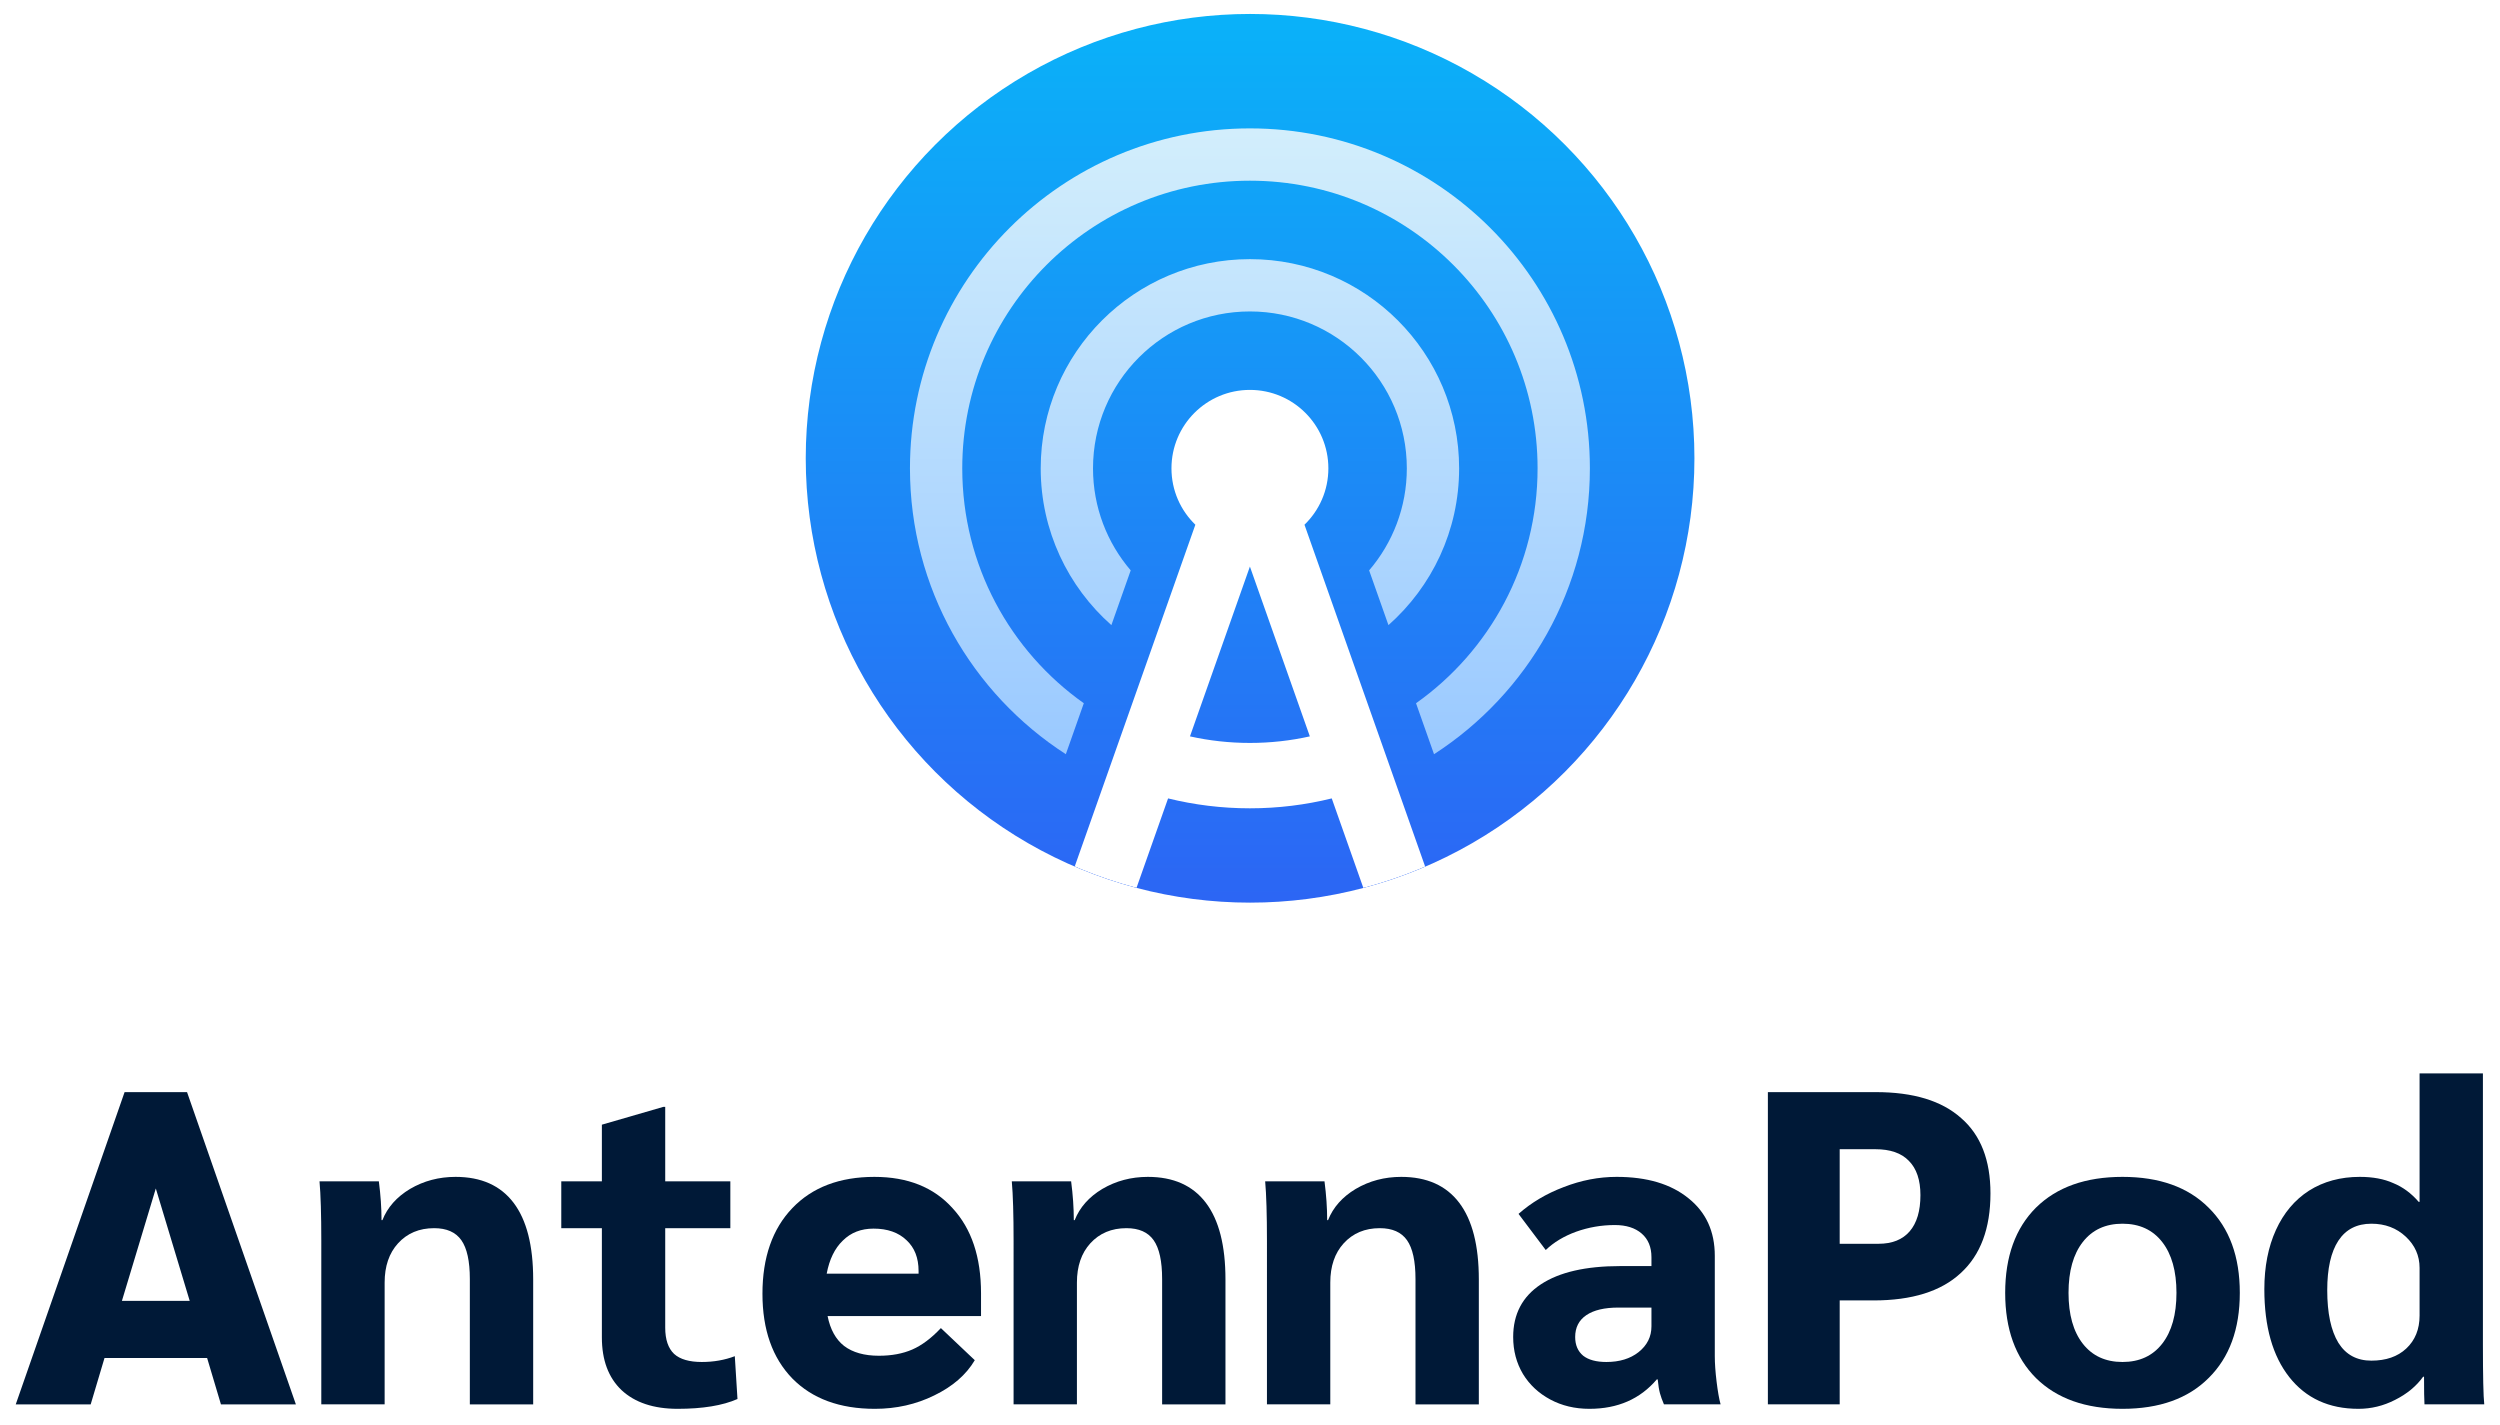 <?xml version="1.0" encoding="UTF-8" standalone="no"?>
<svg
   width="375.179mm"
   height="213.783mm"
   viewBox="0 0 1418 808"
   fill="none"
   version="1.1"
   id="svg87"
   sodipodi:docname="final-export-set-d1.svg"
   xml:space="preserve"
   inkscape:version="1.2.2 (1:1.2.2+202212051552+b0a8486541)"
   xmlns:inkscape="http://www.inkscape.org/namespaces/inkscape"
   xmlns:sodipodi="http://sodipodi.sourceforge.net/DTD/sodipodi-0.dtd"
   xmlns:xlink="http://www.w3.org/1999/xlink"
   xmlns="http://www.w3.org/2000/svg"
   xmlns:svg="http://www.w3.org/2000/svg"><sodipodi:namedview
     id="namedview89"
     pagecolor="#ffffff"
     bordercolor="#000000"
     borderopacity="0.25"
     inkscape:showpageshadow="false"
     inkscape:pageopacity="0.0"
     inkscape:pagecheckerboard="0"
     inkscape:deskcolor="#d1d1d1"
     showgrid="false"
     borderlayer="false"
     inkscape:zoom="0.10091975"
     inkscape:cx="6837.1159"
     inkscape:cy="2928.0692"
     inkscape:window-width="3108"
     inkscape:window-height="1474"
     inkscape:window-x="439"
     inkscape:window-y="370"
     inkscape:window-maximized="0"
     inkscape:current-layer="svg87"
     inkscape:document-units="mm"
     showguides="false"><sodipodi:guide
       position="-4318.534,-4249.673"
       orientation="0,-1"
       id="guide8509"
       inkscape:locked="false" /><sodipodi:guide
       position="-4318.534,-4249.673"
       orientation="1,0"
       id="guide8511"
       inkscape:locked="false" /><sodipodi:guide
       position="-4318.534,-5189.153"
       orientation="0,-1"
       id="guide8513"
       inkscape:locked="false" /><sodipodi:guide
       position="-3707.873,-5189.153"
       orientation="1,0"
       id="guide8515"
       inkscape:locked="false" /><sodipodi:guide
       position="-3514.833,-5189.153"
       orientation="1,0"
       id="guide8517"
       inkscape:locked="false" /><sodipodi:guide
       position="-2904.173,-5189.153"
       orientation="1,0"
       id="guide8519"
       inkscape:locked="false" /><sodipodi:guide
       position="-2711.132,-5189.153"
       orientation="1,0"
       id="guide8521"
       inkscape:locked="false" /><sodipodi:guide
       position="-2100.472,-5200.033"
       orientation="1,0"
       id="guide8523"
       inkscape:locked="false" /><sodipodi:guide
       position="-1907.43,-4210.279"
       orientation="1,0"
       id="guide26110"
       inkscape:locked="false" /><sodipodi:guide
       position="-1296.771,-4219.327"
       orientation="1,0"
       id="guide26112"
       inkscape:locked="false" /><sodipodi:guide
       position="-1103.73,-4191.068"
       orientation="1,0"
       id="guide26114"
       inkscape:locked="false" /><sodipodi:guide
       position="-493.07,-4222.817"
       orientation="1,0"
       id="guide26116"
       inkscape:locked="false" /><sodipodi:guide
       position="-300.029,-4219.034"
       orientation="1,0"
       id="guide26118"
       inkscape:locked="false" /><sodipodi:guide
       position="310.631,-4203.913"
       orientation="1,0"
       id="guide26120"
       inkscape:locked="false" /></sodipodi:namedview><defs
     id="defs85"><linearGradient
       id="Final003"
       x1="36"
       y1="-1.667"
       x2="36"
       y2="68.667"
       gradientUnits="userSpaceOnUse"><stop
         stop-color="#0BA7FF"
         id="stop46352"
         offset="0"
         style="stop-color:#00c8fa;stop-opacity:1;" /><stop
         offset="1"
         stop-color="#097AFF"
         id="stop46354"
         style="stop-color:#364ff3;stop-opacity:1;" /></linearGradient><linearGradient
       inkscape:collect="always"
       id="linearGradient5143"><stop
         style="stop-color:#d2eefc;stop-opacity:1;"
         offset="0"
         id="stop5139" /><stop
         style="stop-color:#9ac9ff;stop-opacity:1;"
         offset="1"
         id="stop5141" /></linearGradient><clipPath
       clipPathUnits="userSpaceOnUse"
       id="clipPath23600-5-9-0"><ellipse
         style="fill:#636363;fill-opacity:0.442;stroke-width:9.6;stroke-linecap:round;stroke-linejoin:round;stroke-dashoffset:6.4;paint-order:fill markers stroke"
         id="ellipse23602-9-9-5"
         cx="216"
         cy="-236"
         rx="136.676"
         ry="136.676" /></clipPath><clipPath
       clipPathUnits="userSpaceOnUse"
       id="clipPath11136-75-2-1-70-8-6-1-1-0"><rect
         style="fill:#000000;fill-opacity:1;stroke:none;stroke-width:0.132;stroke-linejoin:round;stroke-dasharray:none;stroke-dashoffset:1.4;stroke-opacity:1"
         id="rect11138-9-9-5-9-7-11-7-07-2"
         width="114.3"
         height="114.3"
         x="-281.517"
         y="0" /></clipPath><filter
       style="color-interpolation-filters:sRGB"
       inkscape:label="Drop Shadow 2"
       id="filter24454-04-83-8-7-1-1-9-3-5-36-1-59-8-5-8"
       x="-0.083"
       y="-0.075"
       width="1.167"
       height="1.166"><feFlood
         flood-opacity="0.35"
         flood-color="rgb(0,0,0)"
         result="flood"
         id="feFlood24444-8-83-1-4-7-7-3-1-4-0-7-8-5-8-3" /><feComposite
         in="flood"
         in2="SourceGraphic"
         operator="in"
         result="composite1"
         id="feComposite24446-8-33-0-1-7-8-1-9-7-6-2-4-7-7-8" /><feGaussianBlur
         in="composite1"
         stdDeviation="1.5"
         result="blur"
         id="feGaussianBlur24448-8-80-3-8-11-57-9-4-6-2-7-8-4-0-0" /><feOffset
         dx="0"
         dy="0.748"
         result="offset"
         id="feOffset24450-9-47-0-5-59-4-4-78-5-6-2-1-1-4-4" /><feComposite
         in="SourceGraphic"
         in2="offset"
         operator="over"
         result="composite2"
         id="feComposite24452-7-6-4-9-77-1-7-4-6-1-2-0-8-8-0" /></filter><linearGradient
       inkscape:collect="always"
       xlink:href="#Final003"
       id="linearGradient27039"
       gradientUnits="userSpaceOnUse"
       gradientTransform="matrix(6,0,0,6,5.1518272e-5,-452)"
       x1="22.394"
       y1="5.5511151e-17"
       x2="22.394"
       y2="72.25" /><linearGradient
       inkscape:collect="always"
       xlink:href="#linearGradient5143"
       id="linearGradient27041"
       gradientUnits="userSpaceOnUse"
       x1="50.079"
       y1="10.206"
       x2="50.079"
       y2="57.862" /></defs><g
     id="g26359-2-6"
     transform="translate(-2078.196,3362.924)"
     inkscape:label="logo-full-vertical-dark"><rect
       style="font-variation-settings:normal;opacity:1;vector-effect:none;fill:none;fill-opacity:1;stroke-width:0.402;stroke-linecap:butt;stroke-linejoin:miter;stroke-miterlimit:4;stroke-dasharray:none;stroke-dashoffset:0;stroke-opacity:1;-inkscape-stroke:none;paint-order:fill markers stroke;stop-color:#000000;stop-opacity:1"
       id="rect26277-8-2"
       width="1418"
       height="808"
       x="2078.196"
       y="-3362.924" /><g
       id="g26343-2-5"><g
         id="g16315-4-9-4"
         clip-path="url(#clipPath23600-5-9-0)"
         transform="matrix(1.844,0,0,1.844,2388.939,-2667.793)"
         style="stroke-width:0.542"
         inkscape:label="ic_play_store"><rect
           style="fill:url(#linearGradient27039);fill-opacity:1;stroke:none;stroke-width:0.271;stroke-linejoin:round;stroke-dasharray:none;stroke-dashoffset:1.4;stroke-opacity:1"
           id="rect48044-6-9-4-9-6-8-8-3-5-9-6-4-61-4"
           width="432"
           height="432"
           x="0"
           y="-452"
           inkscape:label="002-bg" /><g
           id="g1312-4-6-2-2-1-4-0-9"
           inkscape:label="002-fg"
           transform="matrix(3.78,0,0,3.78,1064,-452)"
           style="stroke-width:0.542"><g
             id="g11036-5-1-5-0-5-7-4-9"
             clip-path="url(#clipPath11136-75-2-1-70-8-6-1-1-0)"
             inkscape:label="002-fg"
             style="stroke-width:0.542"><path
               fill-rule="evenodd"
               clip-rule="evenodd"
               d="M 14.381,89.733 31.827,40.311 C 30.7,39.22 30,37.692 30,36 c 0,-3.314 2.686,-6 6,-6 3.314,0 6,2.686 6,6 0,1.692 -0.7,3.221 -1.827,4.311 L 57.618,89.733 H 52.316 L 42.258,61.242 C 40.254,61.737 38.158,62 36,62 33.842,62 31.746,61.737 29.741,61.242 L 19.684,89.733 Z M 36,57 c -1.575,0 -3.109,-0.173 -4.585,-0.502 l 4.584,-12.987 4.584,12.987 C 39.109,56.827 37.575,57 36,57 Z"
               fill="white"
               id="path11-3-6-7-7-5-0-0-4-2-9-6-2-3"
               style="fill:#ffffff;fill-opacity:1;stroke-width:0.035;filter:url(#filter24454-04-83-8-7-1-1-9-3-5-36-1-59-8-5-8)"
               sodipodi:nodetypes="ccsssccccscccscccs"
               transform="matrix(1.064,0,0,1.064,-262.656,18.861)" /><path
               fill-rule="evenodd"
               clip-rule="evenodd"
               d="M 23.296,53.964 C 17.671,49.979 14,43.418 14,36 14,23.85 23.85,14 36,14 c 12.15,0 22,9.85 22,22 0,7.418 -3.671,13.979 -9.296,17.964 l 1.376,3.898 C 57.252,53.233 62,45.171 62,36 62,21.641 50.359,10 36,10 21.641,10 10,21.641 10,36 c 0,9.171 4.748,17.233 11.921,21.862 z m 23.299,-5.974 C 49.91,45.058 52,40.773 52,36 52,27.163 44.837,20 36,20 c -8.837,0 -16,7.163 -16,16 0,4.773 2.09,9.058 5.405,11.99 l 1.478,-4.187 C 25.086,41.705 24,38.979 24,36 c 0,-6.627 5.373,-12 12,-12 6.627,0 12,5.373 12,12 0,2.979 -1.086,5.705 -2.883,7.803 z"
               fill="#bce5fb"
               id="path4-4-0-4-8-3-9-3-6-7-3-4-3-2-6"
               style="fill:url(#linearGradient27041);fill-opacity:1;stroke-width:0.021;filter:url(#filter24454-04-83-8-7-1-1-9-3-5-36-1-59-8-5-8)"
               sodipodi:nodetypes="csssccssscccsssccssscc"
               transform="matrix(1.064,0,0,1.064,-262.656,18.861)" /></g><rect
             style="fill:none;fill-opacity:1;stroke:none;stroke-width:0.072;stroke-linejoin:round;stroke-dasharray:none;stroke-dashoffset:1.4;stroke-opacity:1"
             id="rect48044-6-9-4-9-6-8-7-6-3-4-7-9-1-2-0"
             width="114.3"
             height="114.3"
             x="-281.517"
             y="4.5776369e-06"
             inkscape:label="002-bg" /></g></g><g
         id="g26275-9-5"
         style="fill:#001937;fill-opacity:1"><path
           d="m 2195.667,-2592.679 h -58.192 l -7.843,26.313 h -42.505 l 61.734,-177.105 h 35.421 l 61.734,177.105 h -42.505 z m -9.867,-32.385 -19.229,-63.758 -19.229,63.758 z"
           id="path26234-6-0"
           style="font-weight:800;font-size:253.007px;font-family:Sarabun;-inkscape-font-specification:'Sarabun Ultra-Bold';fill:#001937;fill-opacity:1;stroke-width:2.271;stroke-linejoin:round;stroke-dashoffset:1.4" /><path
           d="m 2260.436,-2658.967 q 0,-22.518 -1.012,-33.903 h 33.65 q 1.518,11.638 1.518,22.012 h 0.506 q 4.301,-10.879 15.686,-17.71 11.638,-6.831 25.807,-6.831 21.759,0 32.891,14.674 11.132,14.674 11.132,43.517 v 70.842 h -35.927 v -71.095 q 0,-15.18 -4.807,-22.012 -4.807,-6.831 -15.433,-6.831 -12.65,0 -20.494,8.602 -7.59,8.349 -7.59,22.265 v 69.071 h -35.927 z"
           id="path26236-0-2"
           style="font-weight:800;font-size:253.007px;font-family:Sarabun;-inkscape-font-specification:'Sarabun Ultra-Bold';fill:#001937;fill-opacity:1;stroke-width:2.271;stroke-linejoin:round;stroke-dashoffset:1.4" /><path
           d="m 2462.589,-2563.837 q -20.494,0 -31.879,-10.626 -11.132,-10.626 -11.132,-29.855 v -61.987 h -23.024 v -26.566 h 23.024 v -32.132 l 34.915,-10.12 h 1.012 v 42.252 h 36.939 v 26.566 h -36.939 v 56.421 q 0,10.12 5.06,14.927 5.06,4.554 15.686,4.554 10.12,0 18.723,-3.289 l 1.518,24.289 q -12.65,5.566 -33.903,5.566 z"
           id="path26238-2-9"
           style="font-weight:800;font-size:253.007px;font-family:Sarabun;-inkscape-font-specification:'Sarabun Ultra-Bold';fill:#001937;fill-opacity:1;stroke-width:2.271;stroke-linejoin:round;stroke-dashoffset:1.4" /><path
           d="m 2634.633,-2616.462 h -87.034 q 2.277,11.385 9.361,16.951 7.337,5.566 19.735,5.566 10.879,0 18.976,-3.542 8.096,-3.542 16.192,-12.144 l 19.229,18.216 q -7.337,12.397 -23.024,19.988 -15.434,7.59 -33.65,7.59 -29.855,0 -46.806,-17.204 -16.951,-17.457 -16.951,-48.071 0,-30.867 16.951,-48.577 16.951,-17.71 46.553,-17.71 28.337,0 44.276,17.71 16.192,17.457 16.192,48.324 z m -35.421,-25.554 q 0,-11.132 -6.831,-17.457 -6.831,-6.578 -18.723,-6.578 -10.626,0 -17.457,6.831 -6.831,6.578 -9.108,18.723 h 52.119 z"
           id="path26240-7-4"
           style="font-weight:800;font-size:253.007px;font-family:Sarabun;-inkscape-font-specification:'Sarabun Ultra-Bold';fill:#001937;fill-opacity:1;stroke-width:2.271;stroke-linejoin:round;stroke-dashoffset:1.4" /><path
           d="m 2653.102,-2658.967 q 0,-22.518 -1.012,-33.903 h 33.65 q 1.518,11.638 1.518,22.012 h 0.506 q 4.301,-10.879 15.686,-17.71 11.638,-6.831 25.807,-6.831 21.759,0 32.891,14.674 11.132,14.674 11.132,43.517 v 70.842 h -35.927 v -71.095 q 0,-15.18 -4.807,-22.012 -4.807,-6.831 -15.433,-6.831 -12.65,0 -20.494,8.602 -7.59,8.349 -7.59,22.265 v 69.071 h -35.927 z"
           id="path26242-6-3"
           style="font-weight:800;font-size:253.007px;font-family:Sarabun;-inkscape-font-specification:'Sarabun Ultra-Bold';fill:#001937;fill-opacity:1;stroke-width:2.271;stroke-linejoin:round;stroke-dashoffset:1.4" /><path
           d="m 2796.81,-2658.967 q 0,-22.518 -1.012,-33.903 h 33.65 q 1.518,11.638 1.518,22.012 h 0.506 q 4.301,-10.879 15.686,-17.71 11.638,-6.831 25.807,-6.831 21.759,0 32.891,14.674 11.132,14.674 11.132,43.517 v 70.842 h -35.927 v -71.095 q 0,-15.18 -4.807,-22.012 -4.807,-6.831 -15.433,-6.831 -12.65,0 -20.494,8.602 -7.59,8.349 -7.59,22.265 v 69.071 h -35.927 z"
           id="path26244-1-5"
           style="font-weight:800;font-size:253.007px;font-family:Sarabun;-inkscape-font-specification:'Sarabun Ultra-Bold';fill:#001937;fill-opacity:1;stroke-width:2.271;stroke-linejoin:round;stroke-dashoffset:1.4" /><path
           d="m 2979.734,-2563.837 q -12.397,0 -22.265,-5.313 -9.867,-5.313 -15.433,-14.421 -5.566,-9.361 -5.566,-21 0,-19.482 15.687,-29.855 15.686,-10.373 45.035,-10.373 h 17.71 v -5.06 q 0,-8.602 -5.566,-13.409 -5.566,-4.807 -15.18,-4.807 -11.385,0 -22.012,3.795 -10.373,3.795 -17.204,10.373 l -15.433,-20.494 q 10.879,-9.614 25.554,-15.18 14.927,-5.819 30.108,-5.819 25.807,0 40.734,12.144 14.927,11.891 14.927,32.638 v 56.926 q 0,6.072 1.012,14.421 1.012,8.349 2.277,12.903 h -32.132 q -1.518,-3.542 -2.277,-6.325 -0.759,-2.783 -1.265,-7.843 h -0.506 q -14.168,16.698 -38.204,16.698 z m 9.614,-26.566 q 11.132,0 18.216,-5.566 7.337,-5.819 7.337,-14.674 v -10.626 h -18.723 q -11.891,0 -18.216,4.301 -6.325,4.301 -6.325,12.397 0,6.831 4.554,10.626 4.554,3.542 13.156,3.542 z"
           id="path26246-3-1"
           style="font-weight:800;font-size:253.007px;font-family:Sarabun;-inkscape-font-specification:'Sarabun Ultra-Bold';fill:#001937;fill-opacity:1;stroke-width:2.271;stroke-linejoin:round;stroke-dashoffset:1.4" /><path
           d="m 3080.936,-2743.472 h 61.228 q 31.879,0 48.324,14.674 16.698,14.421 16.698,42.758 0,29.855 -16.951,45.288 -16.698,15.434 -49.336,15.434 h -19.229 v 58.951 h -40.734 z m 62.746,86.022 q 11.638,0 17.71,-7.084 6.072,-7.084 6.072,-20.494 0,-12.903 -6.578,-19.482 -6.325,-6.578 -18.976,-6.578 h -20.241 v 53.638 z"
           id="path26248-2-7"
           style="font-weight:800;font-size:253.007px;font-family:Sarabun;-inkscape-font-specification:'Sarabun Ultra-Bold';fill:#001937;fill-opacity:1;stroke-width:2.271;stroke-linejoin:round;stroke-dashoffset:1.4" /><path
           d="m 3282.076,-2563.837 q -31.373,0 -49.083,-17.457 -17.457,-17.457 -17.457,-48.324 0,-30.867 17.457,-48.324 17.71,-17.457 49.083,-17.457 31.373,0 48.83,17.457 17.71,17.457 17.71,48.324 0,30.867 -17.71,48.324 -17.457,17.457 -48.83,17.457 z m 0,-26.566 q 14.421,0 22.518,-10.373 8.096,-10.373 8.096,-28.843 0,-18.47 -8.096,-28.843 -8.096,-10.373 -22.518,-10.373 -14.421,0 -22.518,10.373 -8.096,10.373 -8.096,28.843 0,18.47 8.096,28.843 8.096,10.373 22.518,10.373 z"
           id="path26250-1-4"
           style="font-weight:800;font-size:253.007px;font-family:Sarabun;-inkscape-font-specification:'Sarabun Ultra-Bold';fill:#001937;fill-opacity:1;stroke-width:2.271;stroke-linejoin:round;stroke-dashoffset:1.4" /><path
           d="m 3415.917,-2563.837 q -25.048,0 -39.216,-17.963 -14.168,-17.963 -14.168,-49.842 0,-19.229 6.578,-33.65 6.578,-14.421 18.723,-22.265 12.397,-7.843 28.843,-7.843 11.132,0 18.976,3.542 8.096,3.289 14.421,10.626 h 0.506 v -72.866 h 35.927 v 153.575 q 0,27.325 0.759,34.156 h -33.903 q -0.253,-3.795 -0.253,-15.686 h -0.506 q -5.819,8.096 -15.939,13.156 -9.867,5.06 -20.747,5.06 z m 7.337,-27.325 q 12.397,0 19.735,-6.831 7.59,-7.084 7.59,-18.723 v -27.072 q 0,-10.373 -7.843,-17.71 -7.843,-7.337 -19.482,-7.337 -12.397,0 -18.723,9.614 -6.325,9.614 -6.325,28.084 0,19.482 6.325,29.855 6.325,10.12 18.723,10.12 z"
           id="path26252-5-3"
           style="font-weight:800;font-size:253.007px;font-family:Sarabun;-inkscape-font-specification:'Sarabun Ultra-Bold';fill:#001937;fill-opacity:1;stroke-width:2.271;stroke-linejoin:round;stroke-dashoffset:1.4" /></g></g></g></svg>
